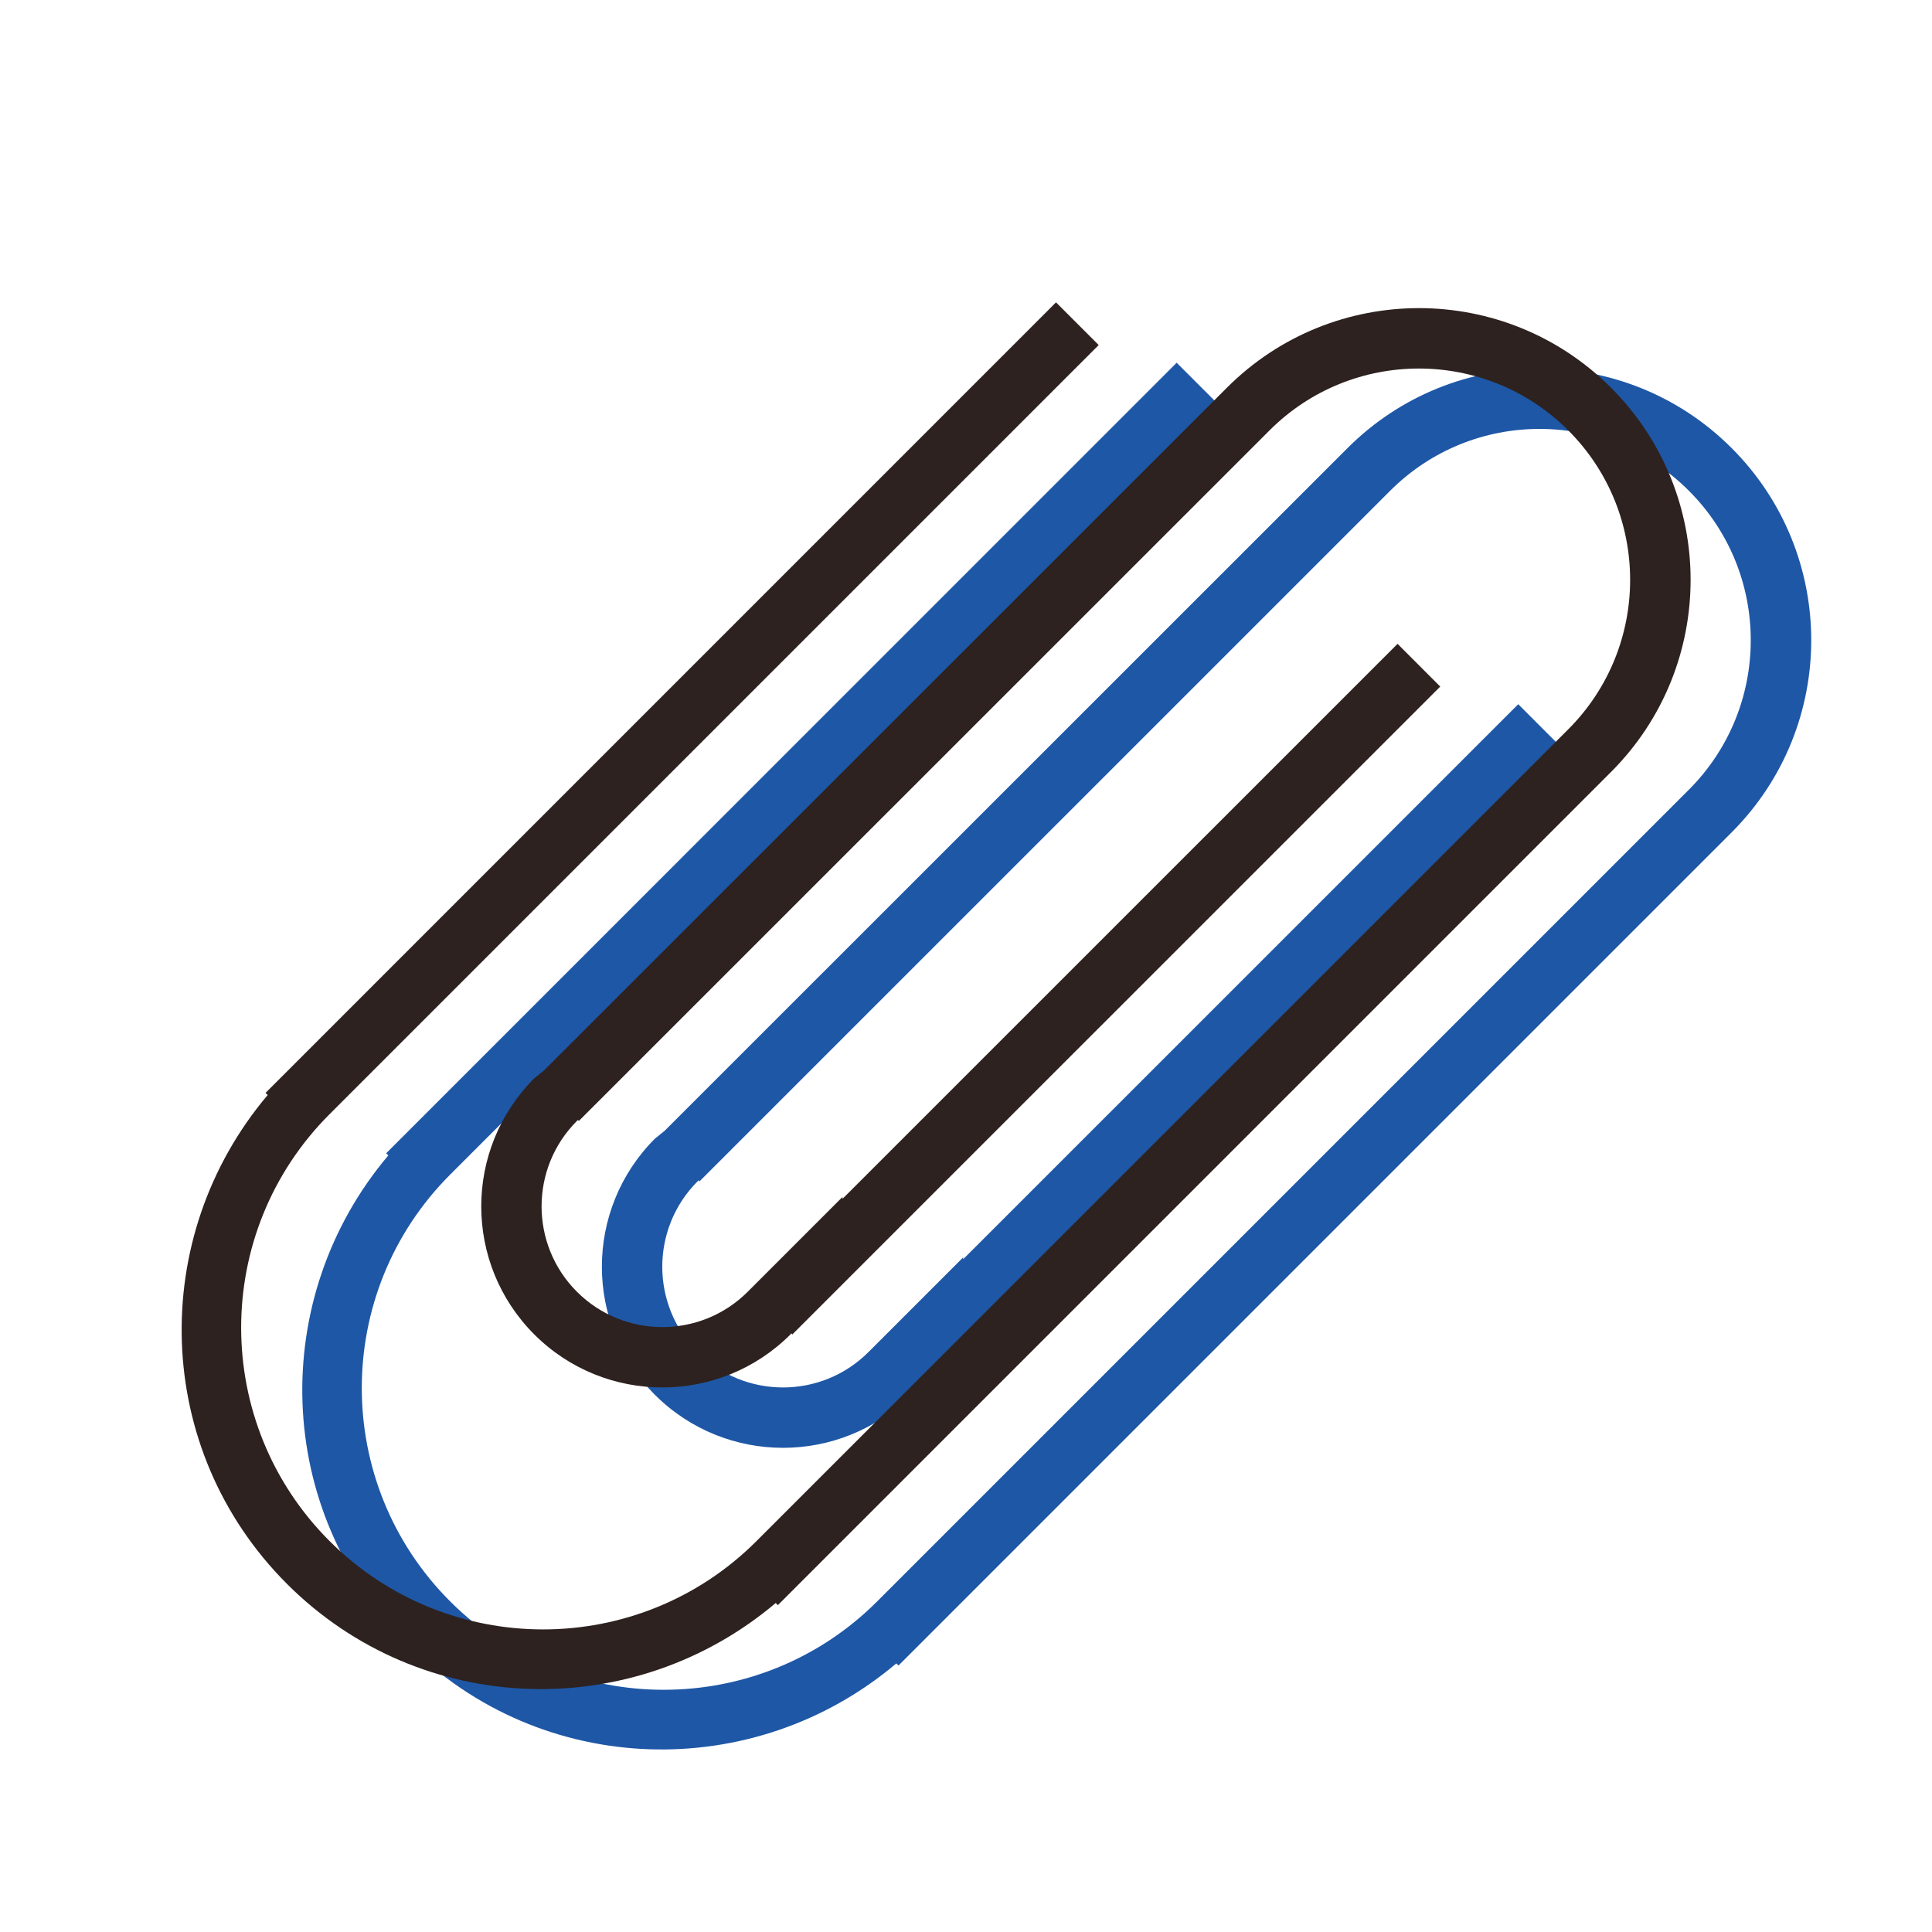 <?xml version="1.0" encoding="utf-8"?>
<!-- Generator: Adobe Illustrator 16.0.0, SVG Export Plug-In . SVG Version: 6.00 Build 0)  -->
<!DOCTYPE svg PUBLIC "-//W3C//DTD SVG 1.1//EN" "http://www.w3.org/Graphics/SVG/1.1/DTD/svg11.dtd">
<svg version="1.1" id="Capa_1" xmlns="http://www.w3.org/2000/svg" xmlns:xlink="http://www.w3.org/1999/xlink" x="0px" y="0px"
	 width="32px" height="32px" viewBox="0 0 32 32" enable-background="new 0 0 32 32" xml:space="preserve">
<g>
	<path fill="#1E57A6" d="M28.682,7.422c-1.757-1.758-4.605-1.758-6.363,0L11.006,18.732l-0.158,0.127
		c-1.172,1.173-1.172,3.072,0,4.244c1.171,1.17,3.071,1.17,4.242,0l0.014-0.019l0.018,0.019l10.732-10.731l-0.707-0.708
		l-9.194,9.193l0.001-0.032l-1.571,1.571c-0.781,0.78-2.047,0.779-2.828,0c-0.781-0.781-0.781-2.049,0-2.83l0.016-0.016l0.016,0.016
		L23.025,8.129c1.365-1.366,3.582-1.367,4.949,0c1.366,1.367,1.365,3.583,0,4.95L14.6,26.453l-0.072,0.072
		c-1.952,1.951-5.118,1.951-7.071,0c-1.953-1.952-1.953-5.118,0-7.071L20.196,6.715l-0.707-0.707L6.396,19.102l0.036,0.035
		c-1.993,2.357-1.904,5.874,0.318,8.096c2.222,2.223,5.739,2.311,8.096,0.318l0.036,0.035l13.8-13.8
		C30.439,12.028,30.439,9.18,28.682,7.422z"/>
</g>
<g>
	<path fill="#2D2220" d="M26.684,6.422c-1.757-1.758-4.605-1.758-6.363,0L9.008,17.732L8.85,17.859
		c-1.172,1.173-1.172,3.072,0,4.244c1.171,1.17,3.071,1.17,4.242,0l0.014-0.019l0.017,0.019l10.732-10.731l-0.707-0.708
		l-9.194,9.193l0.001-0.032l-1.571,1.571c-0.781,0.78-2.047,0.779-2.828,0c-0.781-0.781-0.781-2.049,0-2.83l0.016-0.016l0.016,0.016
		L21.027,7.129c1.365-1.366,3.582-1.367,4.949,0c1.366,1.367,1.365,3.583,0,4.95L12.602,25.453l-0.072,0.072
		c-1.952,1.951-5.118,1.951-7.071,0c-1.953-1.952-1.953-5.118,0-7.071L18.198,5.715l-0.707-0.707L4.398,18.102l0.036,0.035
		c-1.993,2.357-1.904,5.874,0.318,8.096c2.222,2.223,5.739,2.311,8.096,0.318l0.036,0.035l13.8-13.8
		C28.441,11.028,28.441,8.18,26.684,6.422z"/>
</g>
</svg>

